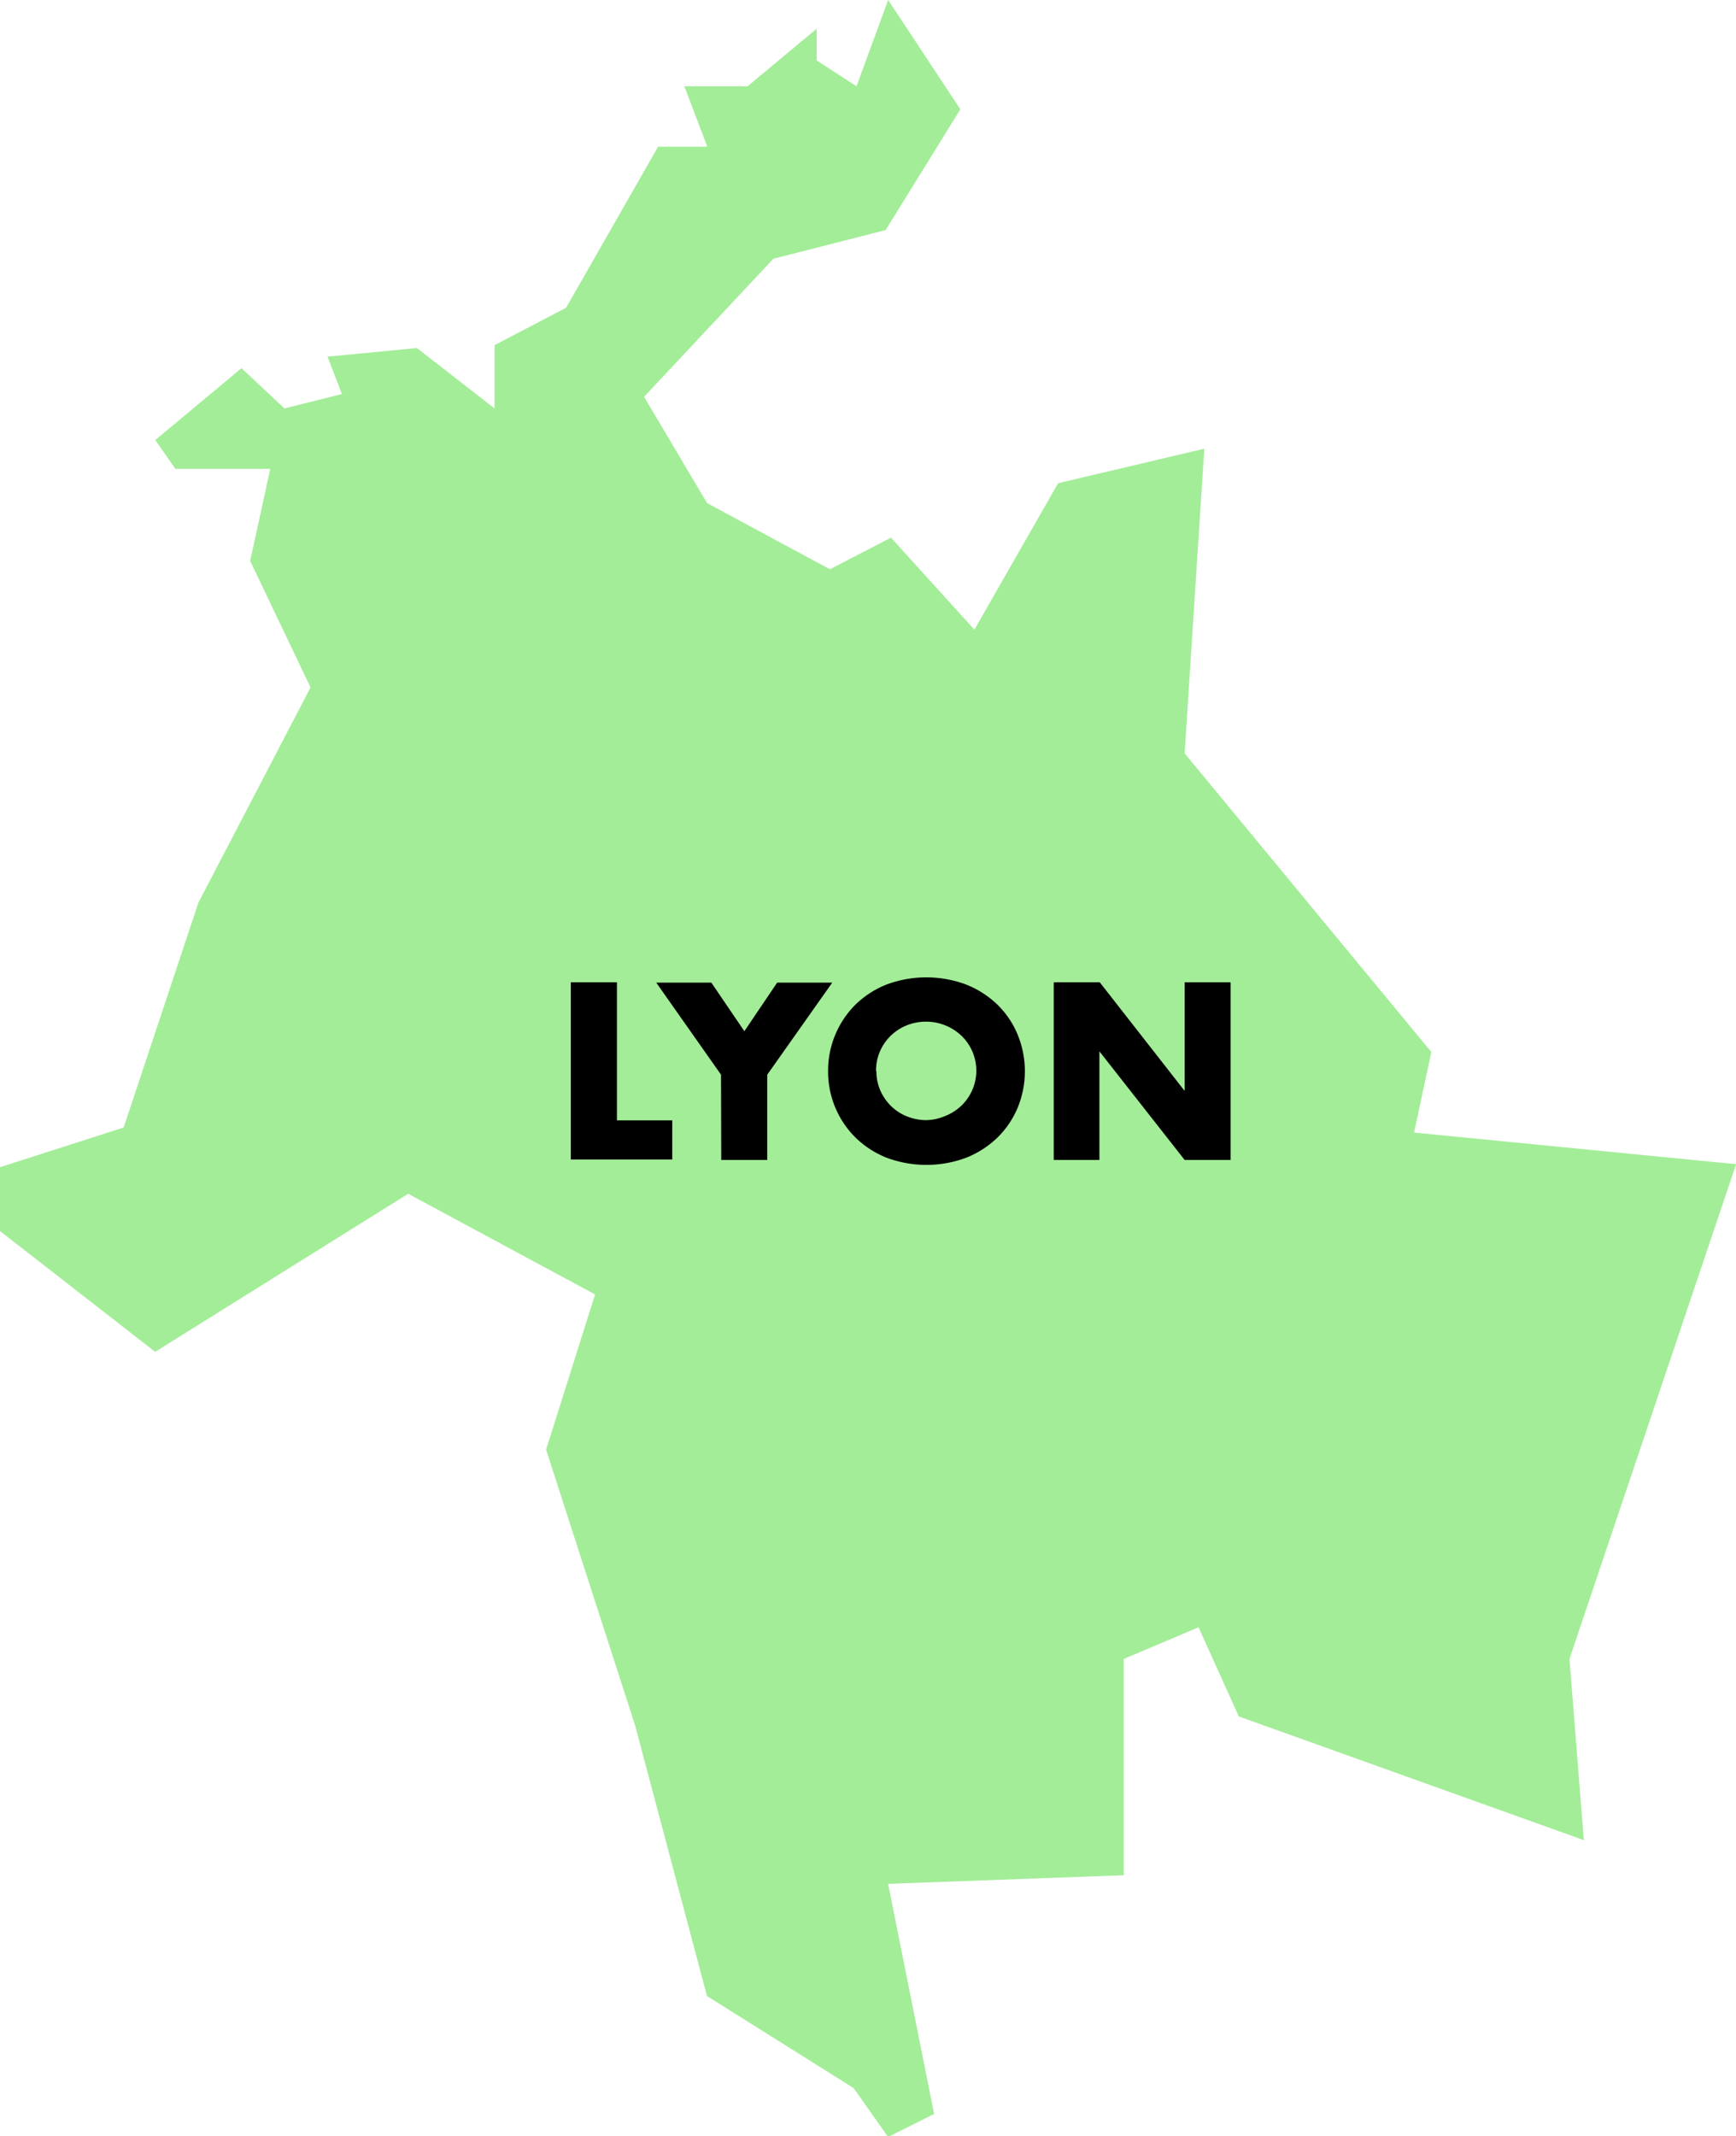 <svg xmlns="http://www.w3.org/2000/svg" viewBox="0 0 150.94 185.68"><defs><style>.cls-1{fill:#a3ed98;}</style></defs><title>Asset 3</title><g id="Layer_2" data-name="Layer 2"><g id="Layer_2-2" data-name="Layer 2"><path class="cls-1" d="M77.22,0,74.47,7.5,71,5.25V2.5l-6,5h-5.5l2,5.25H57.22l-8,14L43,30v5.5l-6.75-5.25L28.48,31l1.25,3.25-5,1.25L21,32l-7.5,6.25,1.75,2.5h8.25l-1.75,8,5.25,11L17.25,78.46,10.75,98,0,101.45V107l13.49,10.5,22-13.74,16.25,8.75L47.48,126l7.75,24,6.24,23.49,12.75,8,3,4.25,4-2-4-20,20.49-.75V144.19l6.5-2.75,3.5,7.75,30,10.75-1.25-15.75,14.49-43-28-2.75,1.5-7L103,65.48,104.71,39,92,42,84.72,54.73l-7.25-8-5.31,2.75L61.48,43.73,56,34.49l11.24-12L77,20l6.5-10.5Z"/><path d="M53.64,85.38v12h4.81v3.4H49.63V85.38Z"/><path d="M62.69,93.41l-5.63-8h4.79l2.87,4.22,2.85-4.22h4.79l-5.65,8v7.41h-4Z"/><path d="M72,93.1a8.1,8.1,0,0,1,2.4-5.8,8.24,8.24,0,0,1,2.69-1.73,9.91,9.91,0,0,1,6.9,0,8.33,8.33,0,0,1,2.71,1.73,7.8,7.8,0,0,1,1.77,2.6,8.35,8.35,0,0,1,0,6.41,7.86,7.86,0,0,1-1.77,2.59A8.33,8.33,0,0,1,84,100.63a9.91,9.91,0,0,1-6.9,0,8.24,8.24,0,0,1-2.69-1.73A8.06,8.06,0,0,1,72,93.1Zm4.2,0a4.17,4.17,0,0,0,.35,1.7,4.31,4.31,0,0,0,.94,1.35,4.2,4.2,0,0,0,1.38.89,4.51,4.51,0,0,0,1.67.32A4.43,4.43,0,0,0,82.18,97a4.28,4.28,0,0,0,1.4-.89,4.21,4.21,0,0,0,0-6.1,4.48,4.48,0,0,0-3.07-1.21,4.51,4.51,0,0,0-1.67.32,4.36,4.36,0,0,0-1.38.89,4.31,4.31,0,0,0-.94,1.35A4.17,4.17,0,0,0,76.17,93.1Z"/><path d="M91.62,100.82V85.38h4L103,94.82V85.38h4v15.44h-4l-7.41-9.44v9.44Z"/></g></g></svg>